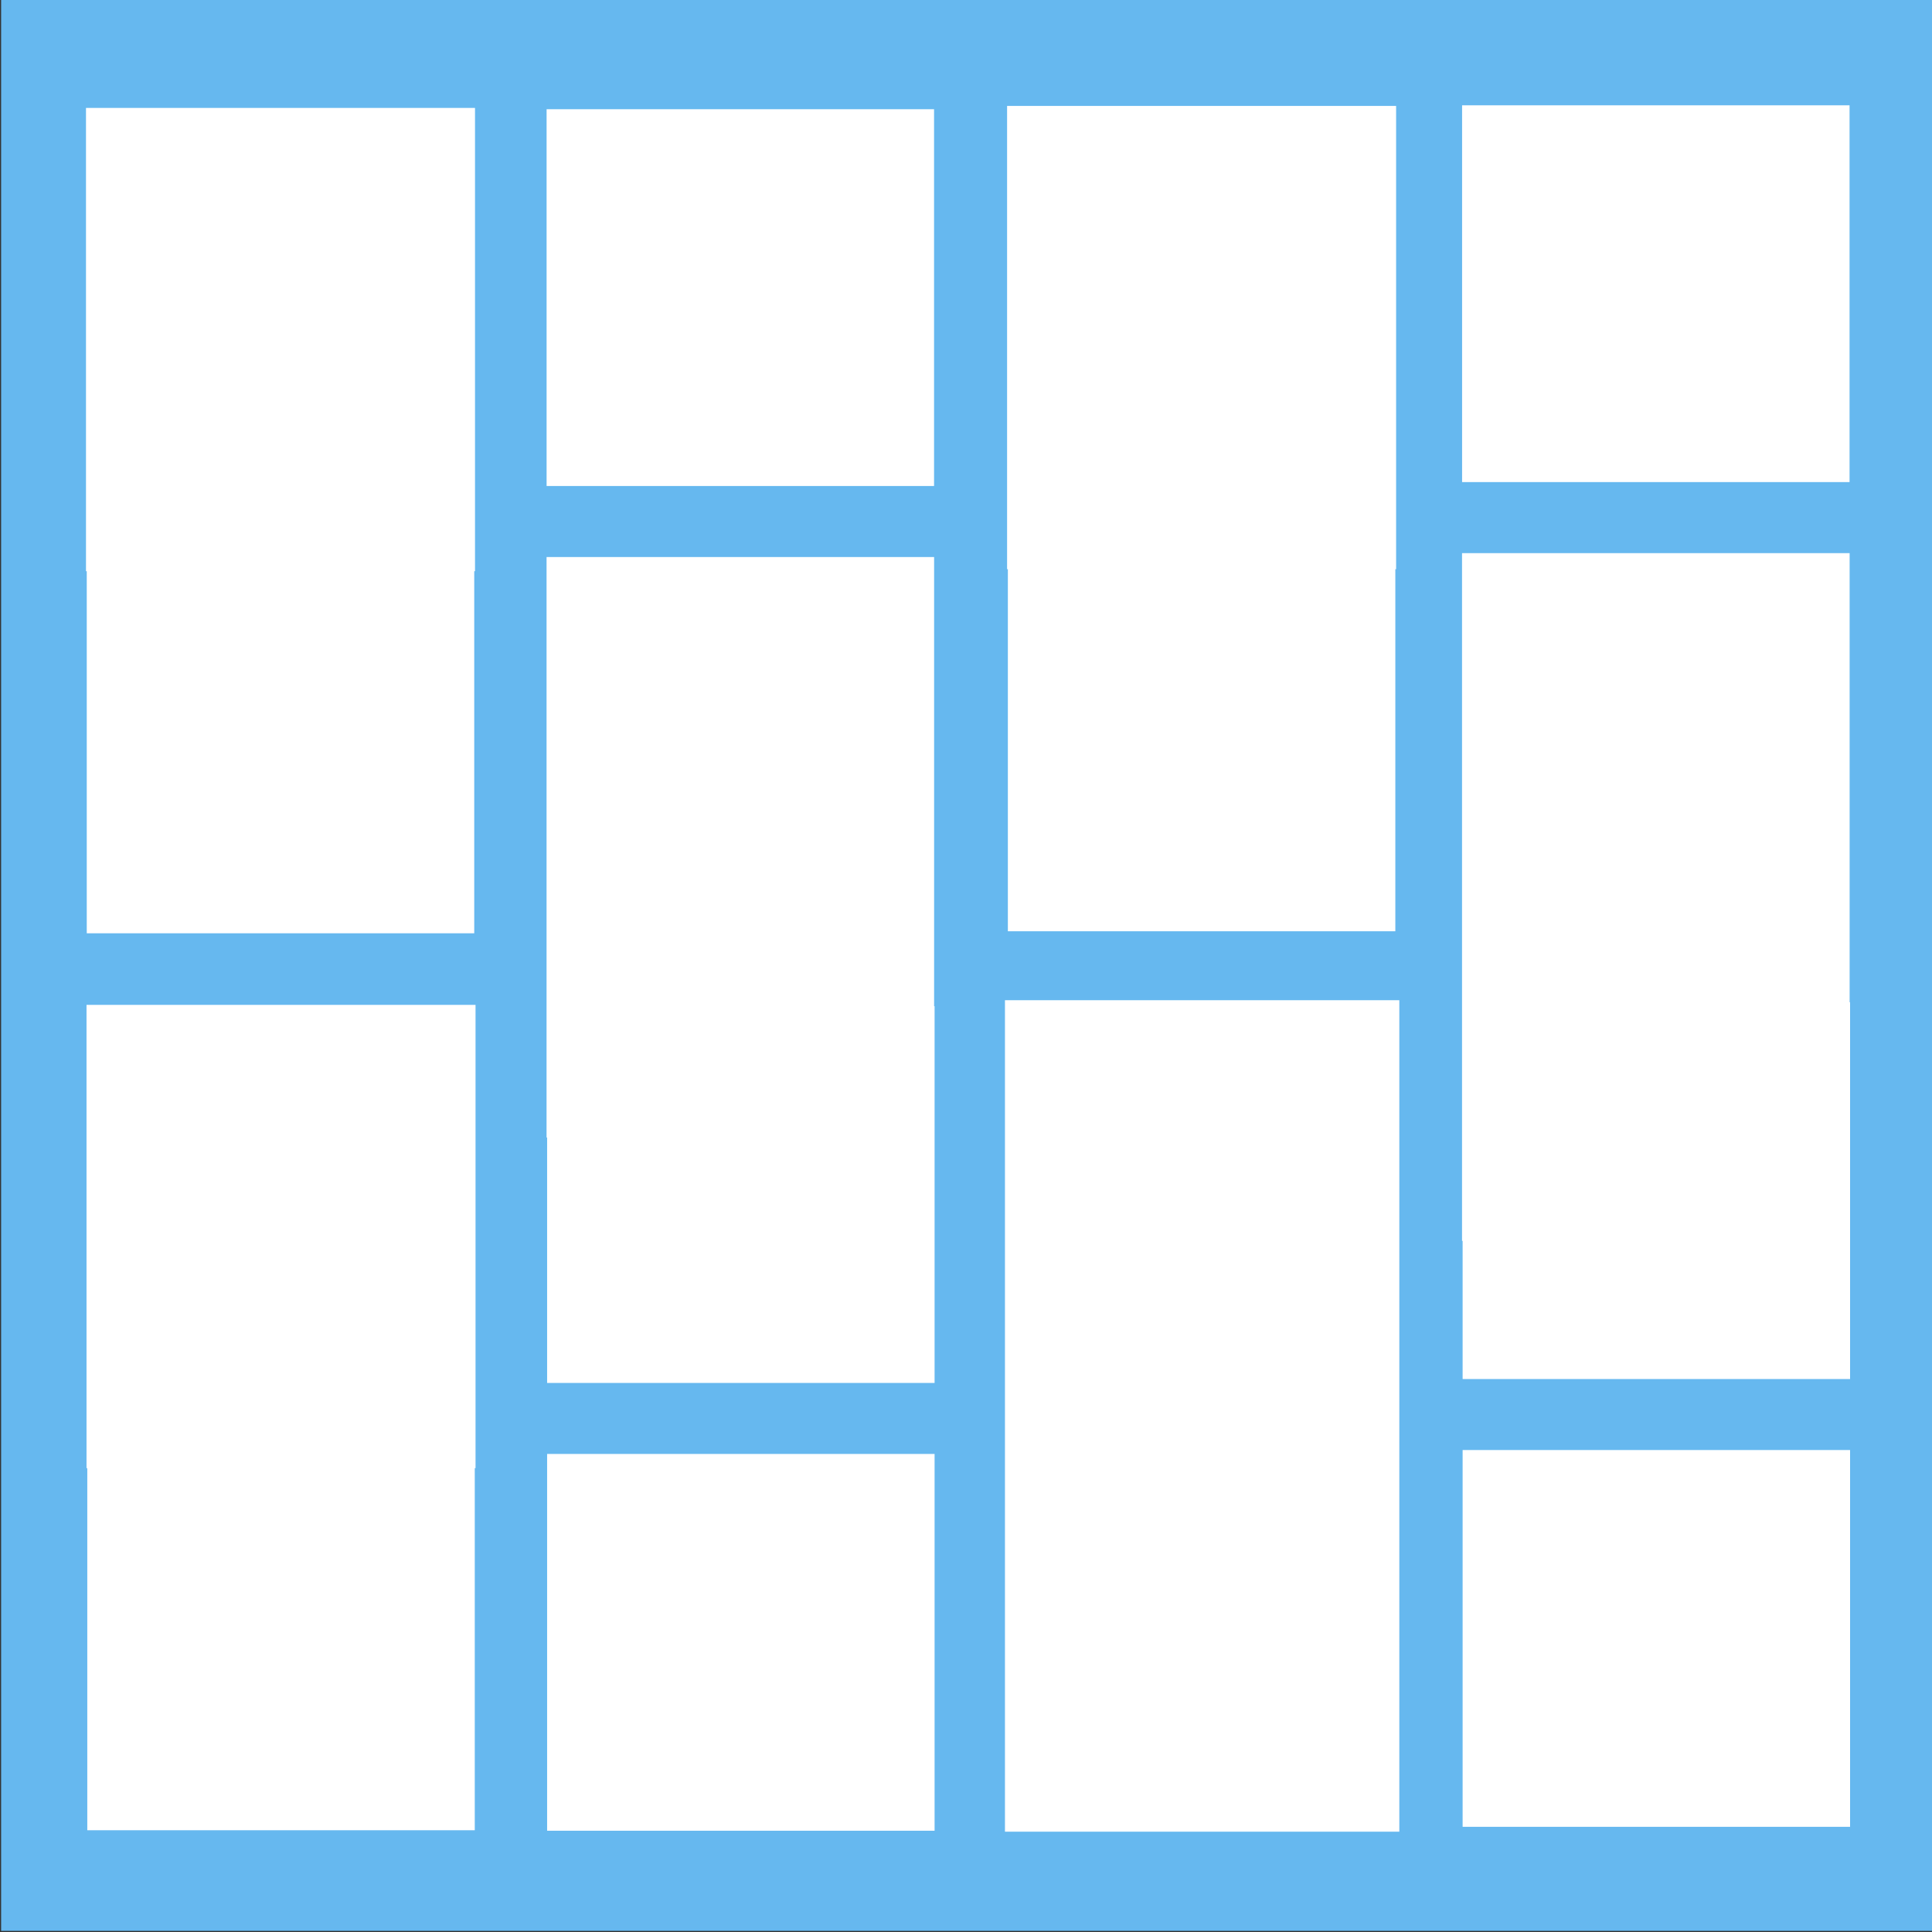 <?xml version="1.0" encoding="UTF-8" standalone="no"?>
<!-- Created with Inkscape (http://www.inkscape.org/) -->

<svg
   xmlns:dc="http://purl.org/dc/elements/1.1/"
   xmlns:cc="http://creativecommons.org/ns#"
   xmlns:rdf="http://www.w3.org/1999/02/22-rdf-syntax-ns#"
   xmlns:svg="http://www.w3.org/2000/svg"
   xmlns="http://www.w3.org/2000/svg"
   xmlns:sodipodi="http://sodipodi.sourceforge.net/DTD/sodipodi-0.dtd"
   xmlns:inkscape="http://www.inkscape.org/namespaces/inkscape"
   width="512"
   height="512"
   viewBox="0 0 135.467 135.467"
   version="1.1"
   id="svg14156"
   inkscape:version="0.92.3 (2405546, 2018-03-11)"
   sodipodi:docname="free_masonry_active.svg">
  <rect x="0" y="0" width="135.467" height="135.467" fill="#333333" stroke="none"/>
  <defs
     id="defs14150" />
  <sodipodi:namedview
     id="base"
     pagecolor="#ffffff"
     bordercolor="#666666"
     borderopacity="1.0"
     inkscape:pageopacity="0.0"
     inkscape:pageshadow="2"
     inkscape:zoom="1.4142136"
     inkscape:cx="164.64701"
     inkscape:cy="244.78409"
     inkscape:document-units="mm"
     inkscape:current-layer="layer1"
     showgrid="false"
     units="px"
     showguides="true"
     inkscape:guide-bbox="true"
     showborder="true"
     inkscape:showpageshadow="false"
     inkscape:window-width="1920"
     inkscape:window-height="1027"
     inkscape:window-x="1358"
     inkscape:window-y="-8"
     inkscape:window-maximized="1">
    <sodipodi:guide
       position="0,239.637"
       orientation="1,0"
       id="guide14701"
       inkscape:locked="false" />
    <sodipodi:guide
       position="135.502,135.467"
       orientation="0,1"
       id="guide14703"
       inkscape:locked="false" />
    <sodipodi:guide
       position="135.467,135.481"
       orientation="1,0"
       id="guide14705"
       inkscape:locked="false" />
    <sodipodi:guide
       position="135.501,0"
       orientation="0,1"
       id="guide14707"
       inkscape:locked="false" />
  </sodipodi:namedview>
  <g
     inkscape:label="Layer 1"
     inkscape:groupmode="layer"
     id="layer1"
     transform="translate(0,-161.533)">
    <rect
       style="opacity:1;fill:#66b8ef;fill-opacity:1;stroke:#66b8ef;stroke-width:4.078;stroke-linejoin:miter;stroke-miterlimit:4;stroke-dasharray:none;stroke-opacity:1"
       id="rect828-0-4"
       width="131.388"
       height="131.388"
       x="2.117"
       y="163.495" />
    <rect
       style="opacity:1;fill:#ffffff;fill-opacity:1;stroke:#ffffff;stroke-width:1.087;stroke-linejoin:miter;stroke-miterlimit:4;stroke-dasharray:none;stroke-opacity:1"
       id="rect826-06-5"
       width="26.19"
       height="31.397"
       x="6.573"
       y="169.644" />
    <rect
       style="opacity:1;fill:#ffffff;fill-opacity:1;stroke:#ffffff;stroke-width:0.978;stroke-linejoin:miter;stroke-miterlimit:4;stroke-dasharray:none;stroke-opacity:1"
       id="rect826-8-38-3"
       width="26.19"
       height="25.441"
       x="38.815"
       y="169.68" />
    <rect
       style="opacity:1;fill:#ffffff;fill-opacity:1;stroke:#ffffff;stroke-width:1.087;stroke-linejoin:miter;stroke-miterlimit:4;stroke-dasharray:none;stroke-opacity:1"
       id="rect826-8-7-4-8"
       width="26.19"
       height="31.397"
       x="71.158"
       y="169.504" />
    <rect
       style="opacity:1;fill:#ffffff;fill-opacity:1;stroke:#ffffff;stroke-width:0.978;stroke-linejoin:miter;stroke-miterlimit:4;stroke-dasharray:none;stroke-opacity:1"
       id="rect826-8-7-1-5-9"
       width="26.19"
       height="25.441"
       x="103.007"
       y="169.406" />
    <rect
       style="opacity:1;fill:#ffffff;fill-opacity:1;stroke:#ffffff;stroke-width:0.979;stroke-linejoin:miter;stroke-miterlimit:4;stroke-dasharray:none;stroke-opacity:1"
       id="rect826-4-2-6"
       width="26.19"
       height="25.441"
       x="6.573"
       y="201.042" />
    <rect
       style="opacity:1;fill:#ffffff;fill-opacity:1;stroke:#ffffff;stroke-width:1.213;stroke-linejoin:miter;stroke-miterlimit:4;stroke-dasharray:none;stroke-opacity:1"
       id="rect826-8-6-3-8"
       width="25.961"
       height="39.49"
       x="38.93"
       y="201.197" />
    <rect
       style="opacity:1;fill:#ffffff;fill-opacity:1;stroke:#ffffff;stroke-width:0.978;stroke-linejoin:miter;stroke-miterlimit:4;stroke-dasharray:none;stroke-opacity:1"
       id="rect826-8-7-9-51-2"
       width="26.19"
       height="25.441"
       x="71.158"
       y="200.901" />
    <rect
       style="opacity:1;fill:#ffffff;fill-opacity:1;stroke:#ffffff;stroke-width:1.32;stroke-linejoin:miter;stroke-miterlimit:4;stroke-dasharray:none;stroke-opacity:1"
       id="rect826-8-7-1-6-1-0"
       width="25.857"
       height="46.902"
       x="103.174"
       y="200.978" />
    <rect
       style="opacity:1;fill:#ffffff;fill-opacity:1;stroke:#ffffff;stroke-width:1.087;stroke-linejoin:miter;stroke-miterlimit:4;stroke-dasharray:none;stroke-opacity:1"
       id="rect826-0-7-2"
       width="26.19"
       height="31.397"
       x="6.61"
       y="232.536" />
    <rect
       style="opacity:1;fill:#ffffff;fill-opacity:1;stroke:#ffffff;stroke-width:0.978;stroke-linejoin:miter;stroke-miterlimit:4;stroke-dasharray:none;stroke-opacity:1"
       id="rect826-8-3-5-8"
       width="26.19"
       height="25.441"
       x="38.852"
       y="232.572" />
    <rect
       style="opacity:1;fill:#ffffff;fill-opacity:1;stroke:#ffffff;stroke-width:1.462;stroke-linejoin:miter;stroke-miterlimit:4;stroke-dasharray:none;stroke-opacity:1"
       id="rect826-8-7-6-0-9"
       width="26.19"
       height="56.839"
       x="71.196"
       y="232.396" />
    <rect
       style="opacity:1;fill:#ffffff;fill-opacity:1;stroke:#ffffff;stroke-width:0.978;stroke-linejoin:miter;stroke-miterlimit:4;stroke-dasharray:none;stroke-opacity:1"
       id="rect826-8-7-1-1-0-5"
       width="26.19"
       height="25.441"
       x="103.044"
       y="232.298" />
    <rect
       style="opacity:1;fill:#ffffff;fill-opacity:1;stroke:#ffffff;stroke-width:0.979;stroke-linejoin:miter;stroke-miterlimit:4;stroke-dasharray:none;stroke-opacity:1"
       id="rect826-0-9-03-0"
       width="26.19"
       height="25.441"
       x="6.61"
       y="263.934" />
    <rect
       style="opacity:1;fill:#ffffff;fill-opacity:1;stroke:#ffffff;stroke-width:0.978;stroke-linejoin:miter;stroke-miterlimit:4;stroke-dasharray:none;stroke-opacity:1"
       id="rect826-8-3-8-2-9"
       width="26.19"
       height="25.441"
       x="38.852"
       y="263.969" />
    <rect
       style="opacity:1;fill:#ffffff;fill-opacity:1;stroke:#ffffff;stroke-width:0.978;stroke-linejoin:miter;stroke-miterlimit:4;stroke-dasharray:none;stroke-opacity:1"
       id="rect826-8-7-6-7-3-0"
       width="26.19"
       height="25.441"
       x="71.196"
       y="263.793" />
    <rect
       style="opacity:1;fill:#ffffff;fill-opacity:1;stroke:#ffffff;stroke-width:0.978;stroke-linejoin:miter;stroke-miterlimit:4;stroke-dasharray:none;stroke-opacity:1"
       id="rect826-8-7-1-1-7-5-4"
       width="26.19"
       height="25.441"
       x="103.044"
       y="263.695" />
  </g>
</svg>

